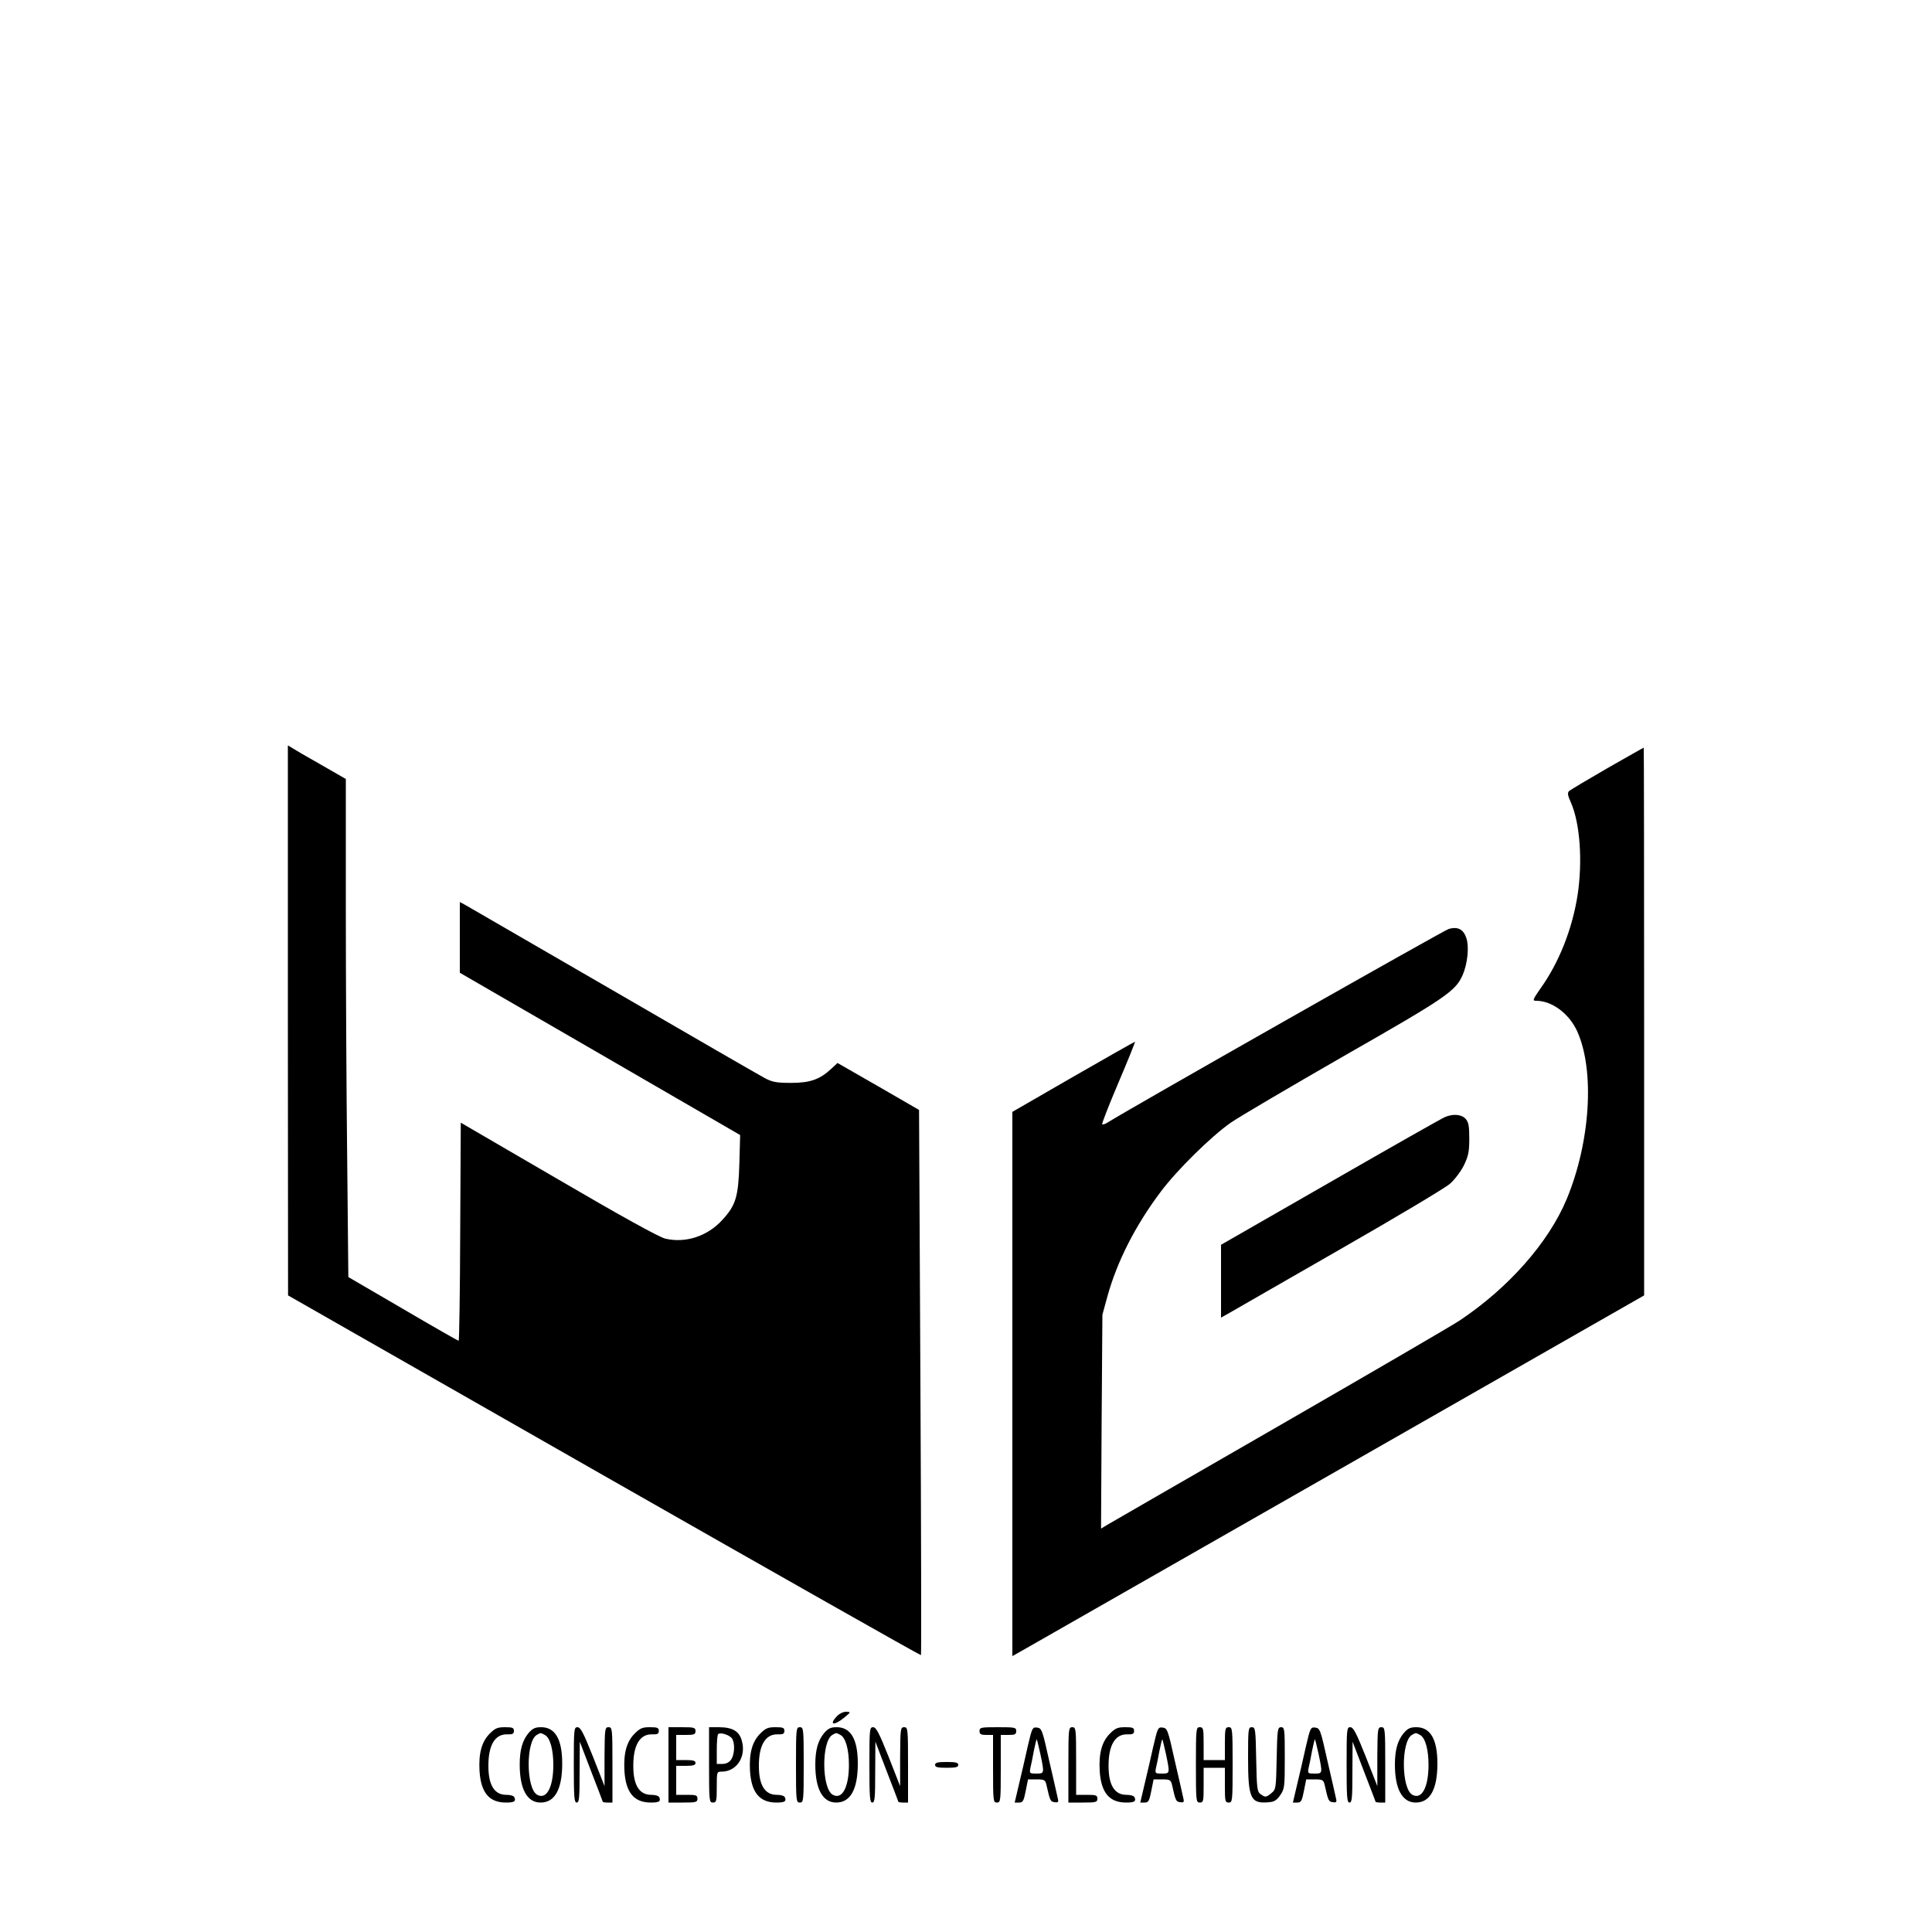 <?xml version="1.0" standalone="no"?>
<!DOCTYPE svg PUBLIC "-//W3C//DTD SVG 20010904//EN"
 "http://www.w3.org/TR/2001/REC-SVG-20010904/DTD/svg10.dtd">
<svg version="1.0" xmlns="http://www.w3.org/2000/svg"
 width="1000pt" height="1000pt" viewBox="0 0 1000 1000"
 preserveAspectRatio="xMidYMid meet">

<g transform="translate(0,1000) scale(0.1,-0.1)"
fill="#000000" stroke="none">
<path d="M1490 4719 l1 -1424 1635 -933 c900 -513 1638 -931 1641 -929 2 3 1
638 -3 1413 l-7 1409 -211 122 -211 121 -30 -28 c-61 -57 -111 -75 -210 -75
-75 0 -97 4 -135 24 -25 13 -380 218 -790 456 -410 237 -755 437 -767 444
l-23 12 0 -183 0 -183 726 -420 725 -420 -4 -145 c-5 -174 -18 -218 -88 -294
-77 -85 -191 -122 -296 -97 -32 8 -223 113 -553 306 l-505 294 -3 -564 c-1
-311 -5 -565 -8 -565 -3 0 -133 74 -288 165 l-283 165 -6 617 c-4 339 -7 919
-7 1288 l0 673 -127 73 c-71 40 -138 79 -150 87 l-23 14 0 -1423z"/>
<path d="M8320 6024 c-102 -59 -191 -112 -198 -118 -10 -10 -8 -22 9 -60 47
-107 61 -300 35 -476 -27 -176 -96 -352 -193 -487 -40 -58 -42 -63 -22 -63 82
0 171 -66 213 -159 91 -203 68 -572 -55 -868 -94 -225 -302 -460 -554 -628
-44 -29 -465 -274 -935 -545 -470 -271 -870 -501 -888 -512 l-33 -20 3 553 4
554 26 95 c50 181 145 368 277 543 84 112 259 284 360 355 41 29 305 184 585
345 534 305 579 336 617 421 25 59 34 144 19 190 -15 46 -44 61 -91 48 -25 -7
-1638 -922 -1766 -1002 -12 -8 -25 -12 -28 -9 -3 3 35 100 84 215 49 115 87
210 86 212 -1 1 -144 -80 -318 -180 l-317 -183 0 -1408 0 -1409 69 39 c37 21
773 441 1634 933 l1567 895 0 1418 c0 779 -1 1417 -2 1417 -2 0 -86 -48 -188
-106z"/>
<path d="M7481 4219 c-14 -5 -280 -156 -593 -336 l-568 -326 0 -189 0 -188 48
27 c27 16 284 163 571 328 288 165 543 317 566 338 24 21 56 63 72 95 23 48
28 70 28 138 0 67 -4 86 -19 103 -21 23 -63 27 -105 10z"/>
<path d="M4332 1117 c-44 -46 -15 -51 38 -7 35 29 35 29 9 30 -14 0 -35 -10
-47 -23z"/>
<path d="M2535 1027 c-42 -42 -58 -102 -53 -193 7 -113 50 -164 137 -164 42 0
52 6 44 26 -3 9 -20 14 -43 14 -60 0 -91 49 -92 143 -2 112 33 172 97 170 28
-1 35 3 35 18 0 16 -7 19 -46 19 -39 0 -51 -5 -79 -33z"/>
<path d="M2736 1030 c-32 -38 -46 -88 -46 -163 0 -127 38 -197 108 -197 74 0
112 69 112 202 0 125 -36 188 -109 188 -31 0 -44 -6 -65 -30z m84 -10 c27 -14
44 -75 44 -155 0 -116 -35 -181 -83 -155 -58 30 -60 276 -3 310 21 12 20 12
42 0z"/>
<path d="M2970 865 c0 -167 2 -195 15 -195 13 0 15 24 15 158 l1 157 59 -154
c33 -85 60 -156 60 -157 0 -2 11 -4 25 -4 l25 0 0 195 c0 188 -1 195 -20 195
-19 0 -20 -7 -21 -152 l0 -153 -60 153 c-49 123 -64 152 -80 152 -18 0 -19 -9
-19 -195z"/>
<path d="M3285 1027 c-42 -42 -58 -102 -53 -193 7 -113 50 -164 137 -164 42 0
52 6 44 26 -3 9 -20 14 -43 14 -60 0 -91 49 -92 143 -2 112 33 172 97 170 28
-1 35 3 35 18 0 16 -7 19 -46 19 -39 0 -51 -5 -79 -33z"/>
<path d="M3460 865 l0 -195 75 0 c68 0 75 2 75 20 0 18 -7 20 -55 20 l-55 0 0
75 0 75 50 0 c38 0 50 4 50 15 0 11 -12 15 -50 15 l-50 0 0 65 0 65 50 0 c43
0 50 3 50 20 0 18 -7 20 -70 20 l-70 0 0 -195z"/>
<path d="M3670 865 c0 -188 1 -195 20 -195 18 0 20 7 20 80 0 79 0 80 25 80
77 0 128 76 105 159 -13 50 -48 71 -120 71 l-50 0 0 -195z m118 138 c17 -23
15 -84 -4 -111 -10 -14 -25 -22 -45 -22 l-29 0 0 73 c0 41 3 77 7 81 11 11 56
-3 71 -21z"/>
<path d="M3935 1027 c-42 -42 -58 -102 -53 -193 7 -113 50 -164 137 -164 42 0
52 6 44 26 -3 9 -20 14 -43 14 -60 0 -91 49 -92 143 -2 112 33 172 97 170 28
-1 35 3 35 18 0 16 -7 19 -46 19 -39 0 -51 -5 -79 -33z"/>
<path d="M4120 865 c0 -188 1 -195 20 -195 19 0 20 7 20 195 0 188 -1 195 -20
195 -19 0 -20 -7 -20 -195z"/>
<path d="M4266 1030 c-32 -38 -46 -88 -46 -163 0 -127 38 -197 108 -197 74 0
112 69 112 202 0 125 -36 188 -109 188 -31 0 -44 -6 -65 -30z m84 -10 c27 -14
44 -75 44 -155 0 -116 -35 -181 -83 -155 -58 30 -60 276 -3 310 21 12 20 12
42 0z"/>
<path d="M4500 865 c0 -167 2 -195 15 -195 13 0 15 24 15 158 l1 157 59 -154
c33 -85 60 -156 60 -157 0 -2 11 -4 25 -4 l25 0 0 195 c0 188 -1 195 -20 195
-19 0 -20 -7 -21 -152 l0 -153 -60 153 c-49 123 -64 152 -80 152 -18 0 -19 -9
-19 -195z"/>
<path d="M5070 1040 c0 -16 7 -20 35 -20 l35 0 0 -175 c0 -168 1 -175 20 -175
19 0 20 7 20 175 l0 175 40 0 c33 0 40 3 40 20 0 19 -7 20 -95 20 -88 0 -95
-1 -95 -20z"/>
<path d="M5320 963 c-12 -54 -32 -142 -45 -195 l-23 -98 23 0 c19 0 24 8 34
60 l12 60 44 0 c40 0 45 -3 51 -27 19 -85 21 -88 42 -91 19 -3 22 0 17 20 -3
13 -22 100 -44 193 -36 162 -39 170 -63 173 -24 3 -26 -1 -48 -95z m65 -42
c21 -101 21 -101 -21 -101 -34 0 -36 1 -31 28 4 15 12 55 18 89 7 35 14 62 15
60 2 -2 10 -36 19 -76z"/>
<path d="M5530 865 l0 -195 75 0 c68 0 75 2 75 20 0 18 -7 20 -55 20 l-55 0 0
175 c0 168 -1 175 -20 175 -19 0 -20 -7 -20 -195z"/>
<path d="M5745 1027 c-42 -42 -58 -102 -53 -193 7 -113 50 -164 137 -164 42 0
52 6 44 26 -3 9 -20 14 -43 14 -60 0 -91 49 -92 143 -2 112 33 172 97 170 28
-1 35 3 35 18 0 16 -7 19 -46 19 -39 0 -51 -5 -79 -33z"/>
<path d="M5970 963 c-12 -54 -32 -142 -45 -195 l-23 -98 23 0 c19 0 24 8 34
60 l12 60 44 0 c40 0 45 -3 51 -27 19 -85 21 -88 42 -91 19 -3 22 0 17 20 -3
13 -22 100 -44 193 -36 162 -39 170 -63 173 -24 3 -26 -1 -48 -95z m65 -42
c21 -101 21 -101 -21 -101 -34 0 -36 1 -31 28 4 15 12 55 18 89 7 35 14 62 15
60 2 -2 10 -36 19 -76z"/>
<path d="M6190 865 c0 -188 1 -195 20 -195 19 0 20 7 20 90 l0 90 55 0 55 0 0
-90 c0 -83 1 -90 20 -90 19 0 20 7 20 195 0 188 -1 195 -20 195 -18 0 -20 -7
-20 -85 l0 -85 -55 0 -55 0 0 85 c0 78 -2 85 -20 85 -19 0 -20 -7 -20 -195z"/>
<path d="M6460 900 c0 -211 13 -238 111 -228 25 2 39 12 56 37 22 32 23 44 23
192 0 150 -1 159 -19 159 -18 0 -20 -10 -23 -161 -3 -155 -4 -161 -27 -180
-28 -23 -32 -23 -57 -5 -17 13 -19 30 -22 180 -3 156 -4 166 -23 166 -18 0
-19 -9 -19 -160z"/>
<path d="M6760 963 c-12 -54 -32 -142 -45 -195 l-23 -98 23 0 c19 0 24 8 34
60 l12 60 44 0 c40 0 45 -3 51 -27 19 -85 21 -88 42 -91 19 -3 22 0 17 20 -3
13 -22 100 -44 193 -36 162 -39 170 -63 173 -24 3 -26 -1 -48 -95z m65 -42
c21 -101 21 -101 -21 -101 -34 0 -36 1 -31 28 4 15 12 55 18 89 7 35 14 62 15
60 2 -2 10 -36 19 -76z"/>
<path d="M6970 865 c0 -167 2 -195 15 -195 13 0 15 24 15 158 l1 157 59 -154
c33 -85 60 -156 60 -157 0 -2 11 -4 25 -4 l25 0 0 195 c0 188 -1 195 -20 195
-19 0 -20 -7 -21 -152 l0 -153 -60 153 c-49 123 -64 152 -80 152 -18 0 -19 -9
-19 -195z"/>
<path d="M7266 1030 c-32 -38 -46 -88 -46 -163 0 -127 38 -197 108 -197 74 0
112 69 112 202 0 125 -36 188 -109 188 -31 0 -44 -6 -65 -30z m84 -10 c27 -14
44 -75 44 -155 0 -116 -35 -181 -83 -155 -58 30 -60 276 -3 310 21 12 20 12
42 0z"/>
<path d="M4840 865 c0 -12 13 -15 60 -15 47 0 60 3 60 15 0 12 -13 15 -60 15
-47 0 -60 -3 -60 -15z"/>
</g>
</svg>
